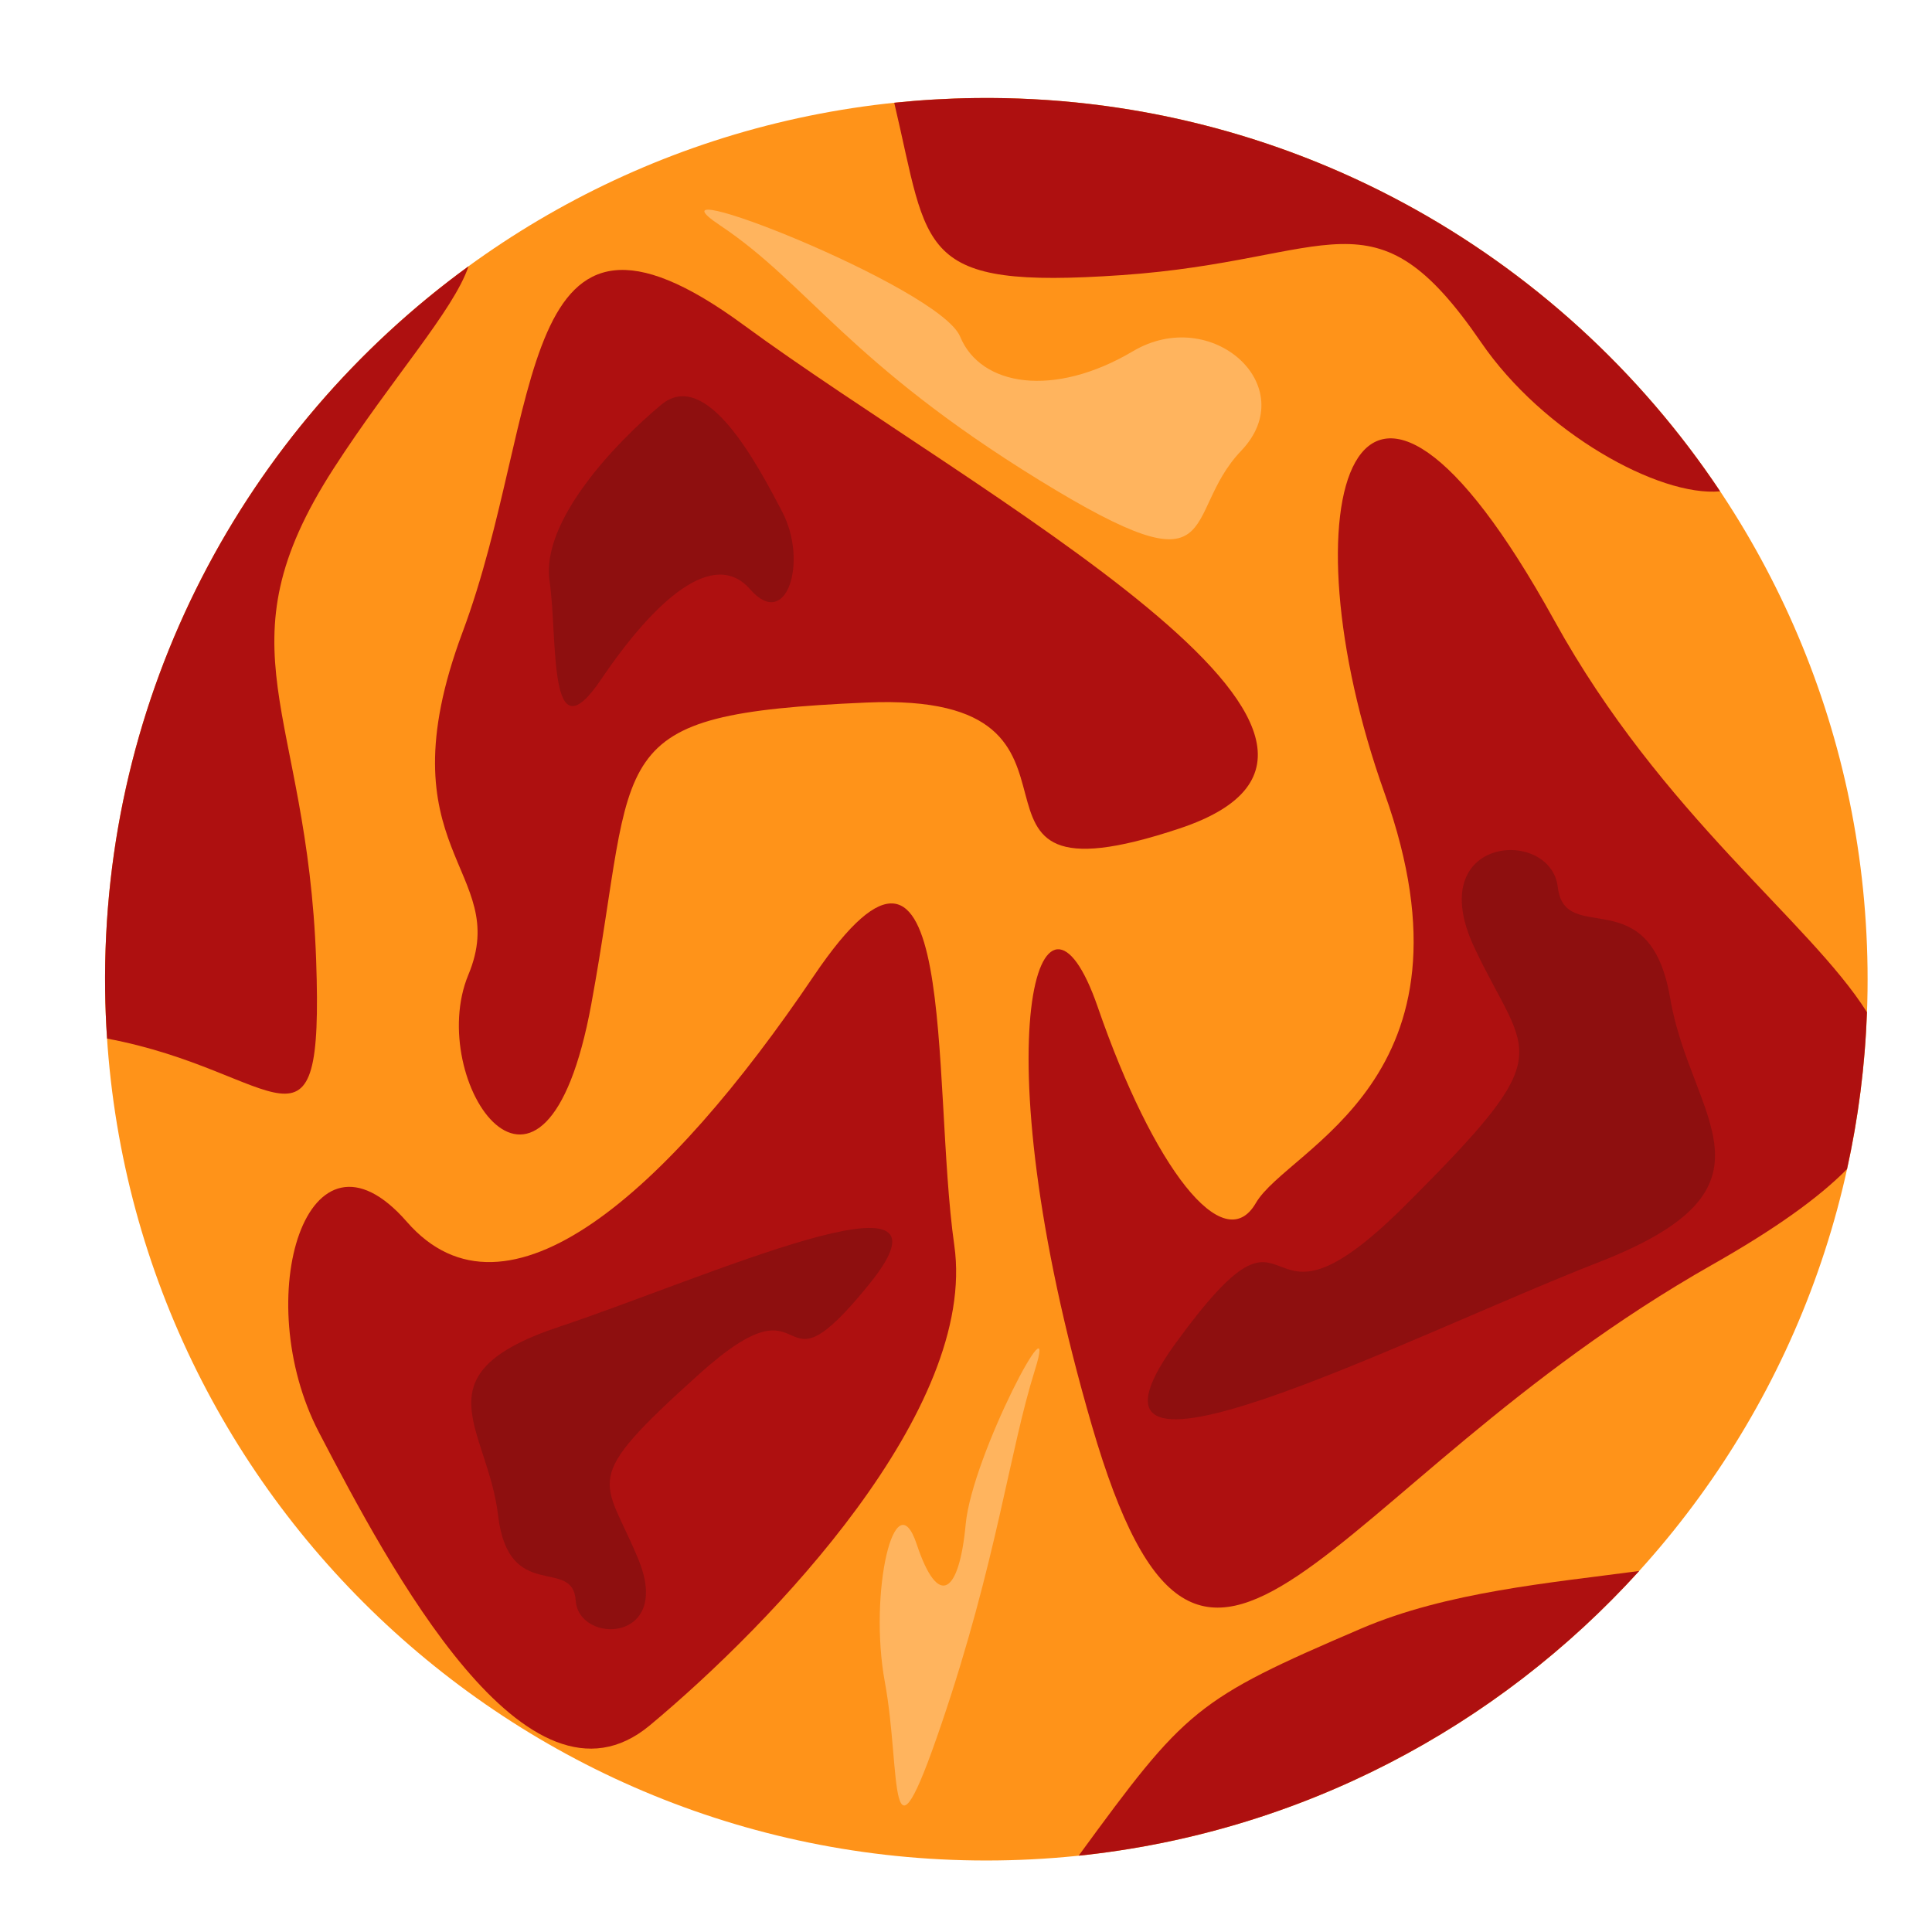 <?xml version="1.0" encoding="UTF-8" standalone="no"?><!-- Generator: Gravit.io --><svg xmlns="http://www.w3.org/2000/svg" xmlns:xlink="http://www.w3.org/1999/xlink" style="isolation:isolate" viewBox="0 0 1000 1000" width="1000pt" height="1000pt"><path d=" M 54.418 512.599 C 51.247 260.867 253.046 53.918 504.778 50.747 C 756.509 47.575 963.458 249.374 966.63 501.106 C 969.801 752.838 768.002 959.787 516.27 962.958 C 264.539 966.13 57.59 764.331 54.418 512.599 Z " fill="rgb(255,147,25)"/><path d=" M 242.424 504.545 C 265.152 450 196.97 440.909 239.394 327.273 C 281.818 213.636 265.152 80.303 384.848 168.182 C 504.545 256.061 746.97 383.333 610.606 428.788 C 474.242 474.242 587.879 357.576 448.485 363.636 C 309.091 369.697 330.303 387.879 306.061 519.697 C 281.818 651.515 219.697 559.091 242.424 504.545 Z " fill="rgb(174,16,16)"/><path d=" M 421.212 505.152 C 345.455 617.273 262.121 691.515 210.606 632.424 C 159.091 573.333 128.788 671.818 165.152 741.515 C 201.515 811.212 272.727 946.061 336.364 893.03 C 400 840 506.061 729.394 493.939 644.545 C 481.818 559.697 496.97 393.03 421.212 505.152 Z " fill="rgb(174,16,16)"/><path d=" M 311.098 351.705 C 338.867 310.608 369.412 283.395 388.294 305.055 C 407.176 326.714 418.283 290.615 404.955 265.069 C 391.626 239.522 365.524 190.095 342.199 209.532 C 318.874 228.97 279.998 269.511 284.441 300.612 C 288.884 331.712 283.33 392.802 311.098 351.705 Z " fill="rgb(142,15,15)"/><path d=" M 558.303 960.51 C 613.735 884.659 618.706 879.728 704.545 842.939 C 748.92 823.922 802.462 819.311 848.441 813.13 C 775.097 893.993 673.109 948.535 558.303 960.51 Z " fill-rule="evenodd" fill="rgb(174,16,16)"/><path d=" M 462.853 53.183 C 481.084 130.333 473.83 149.717 580.303 142.424 C 690.909 134.848 710.606 95.455 766.667 177.273 C 798.625 223.915 858.651 257.263 890.326 254.303 C 807.441 129.951 665.203 48.725 504.778 50.747 C 490.636 50.925 476.652 51.746 462.853 53.183 Z " fill-rule="evenodd" fill="rgb(174,16,16)"/><path d=" M 55.429 537.572 C 145.327 554.364 167.577 609.932 163.636 496.97 C 159.091 366.667 112.121 336.364 172.727 242.424 C 202.635 196.067 234.757 160.779 242.509 137.834 C 126.932 221.941 52.482 358.926 54.418 512.599 C 54.524 520.983 54.855 529.311 55.429 537.572 Z " fill-rule="evenodd" fill="rgb(174,16,16)"/><path d=" M 966.332 523.908 C 936.794 476.963 860.009 421.689 804.545 321.212 C 700 131.818 663.636 262.121 716.667 410.606 C 769.697 559.091 666.667 593.939 650 622.727 C 633.333 651.515 596.97 604.545 568.182 521.212 C 539.394 437.879 506.061 534.848 565.152 737.879 C 624.242 940.909 683.333 769.697 886.364 654.545 C 918.693 636.209 941.303 620.063 956.017 605.114 C 961.826 578.817 965.337 551.674 966.332 523.908 Z " fill-rule="evenodd" fill="rgb(174,16,16)"/><path d=" M 806.309 459.179 C 809.965 490.453 853.936 454.501 864.517 516.839 C 875.099 579.176 927.548 614.314 827.481 653.334 C 727.413 692.354 540.873 788.37 608.575 695.146 C 676.277 601.923 644.918 706.006 726.975 624.247 C 809.032 542.489 790.469 548.53 763.15 490.5 C 735.83 432.471 802.654 427.905 806.309 459.179 Z " fill="rgb(142,15,15)"/><path d=" M 297.981 828.415 C 296.472 805.568 263.221 830.068 257.819 784.408 C 252.416 738.747 215.612 711.307 289.715 686.634 C 363.819 661.96 502.811 599.059 450.228 664.284 C 397.645 729.508 424.232 655.066 361.643 711.438 C 299.055 767.811 312.758 764.103 330.473 807.248 C 348.189 850.393 299.491 851.261 297.981 828.415 Z " fill="rgb(142,15,15)"/><path d=" M 372.727 116.667 C 418.182 146.97 439.394 187.879 537.879 248.485 C 636.364 309.091 610.606 266.667 642.424 233.333 C 674.242 200 627.273 157.576 586.364 181.818 C 545.455 206.061 507.576 200 496.97 174.242 C 486.364 148.485 327.273 86.364 372.727 116.667 Z " fill="rgb(255,180,94)"/><path d=" M 535.629 709.261 C 522.42 751.272 515.93 808.087 487.372 892.091 C 458.813 976.096 466.605 917.186 458.023 870.771 C 449.44 824.356 463.224 765.499 474.486 799.299 C 485.748 833.099 496.522 824.768 499.831 788.989 C 503.141 753.21 548.838 667.249 535.629 709.261 Z " fill="rgb(255,180,94)"/></svg>